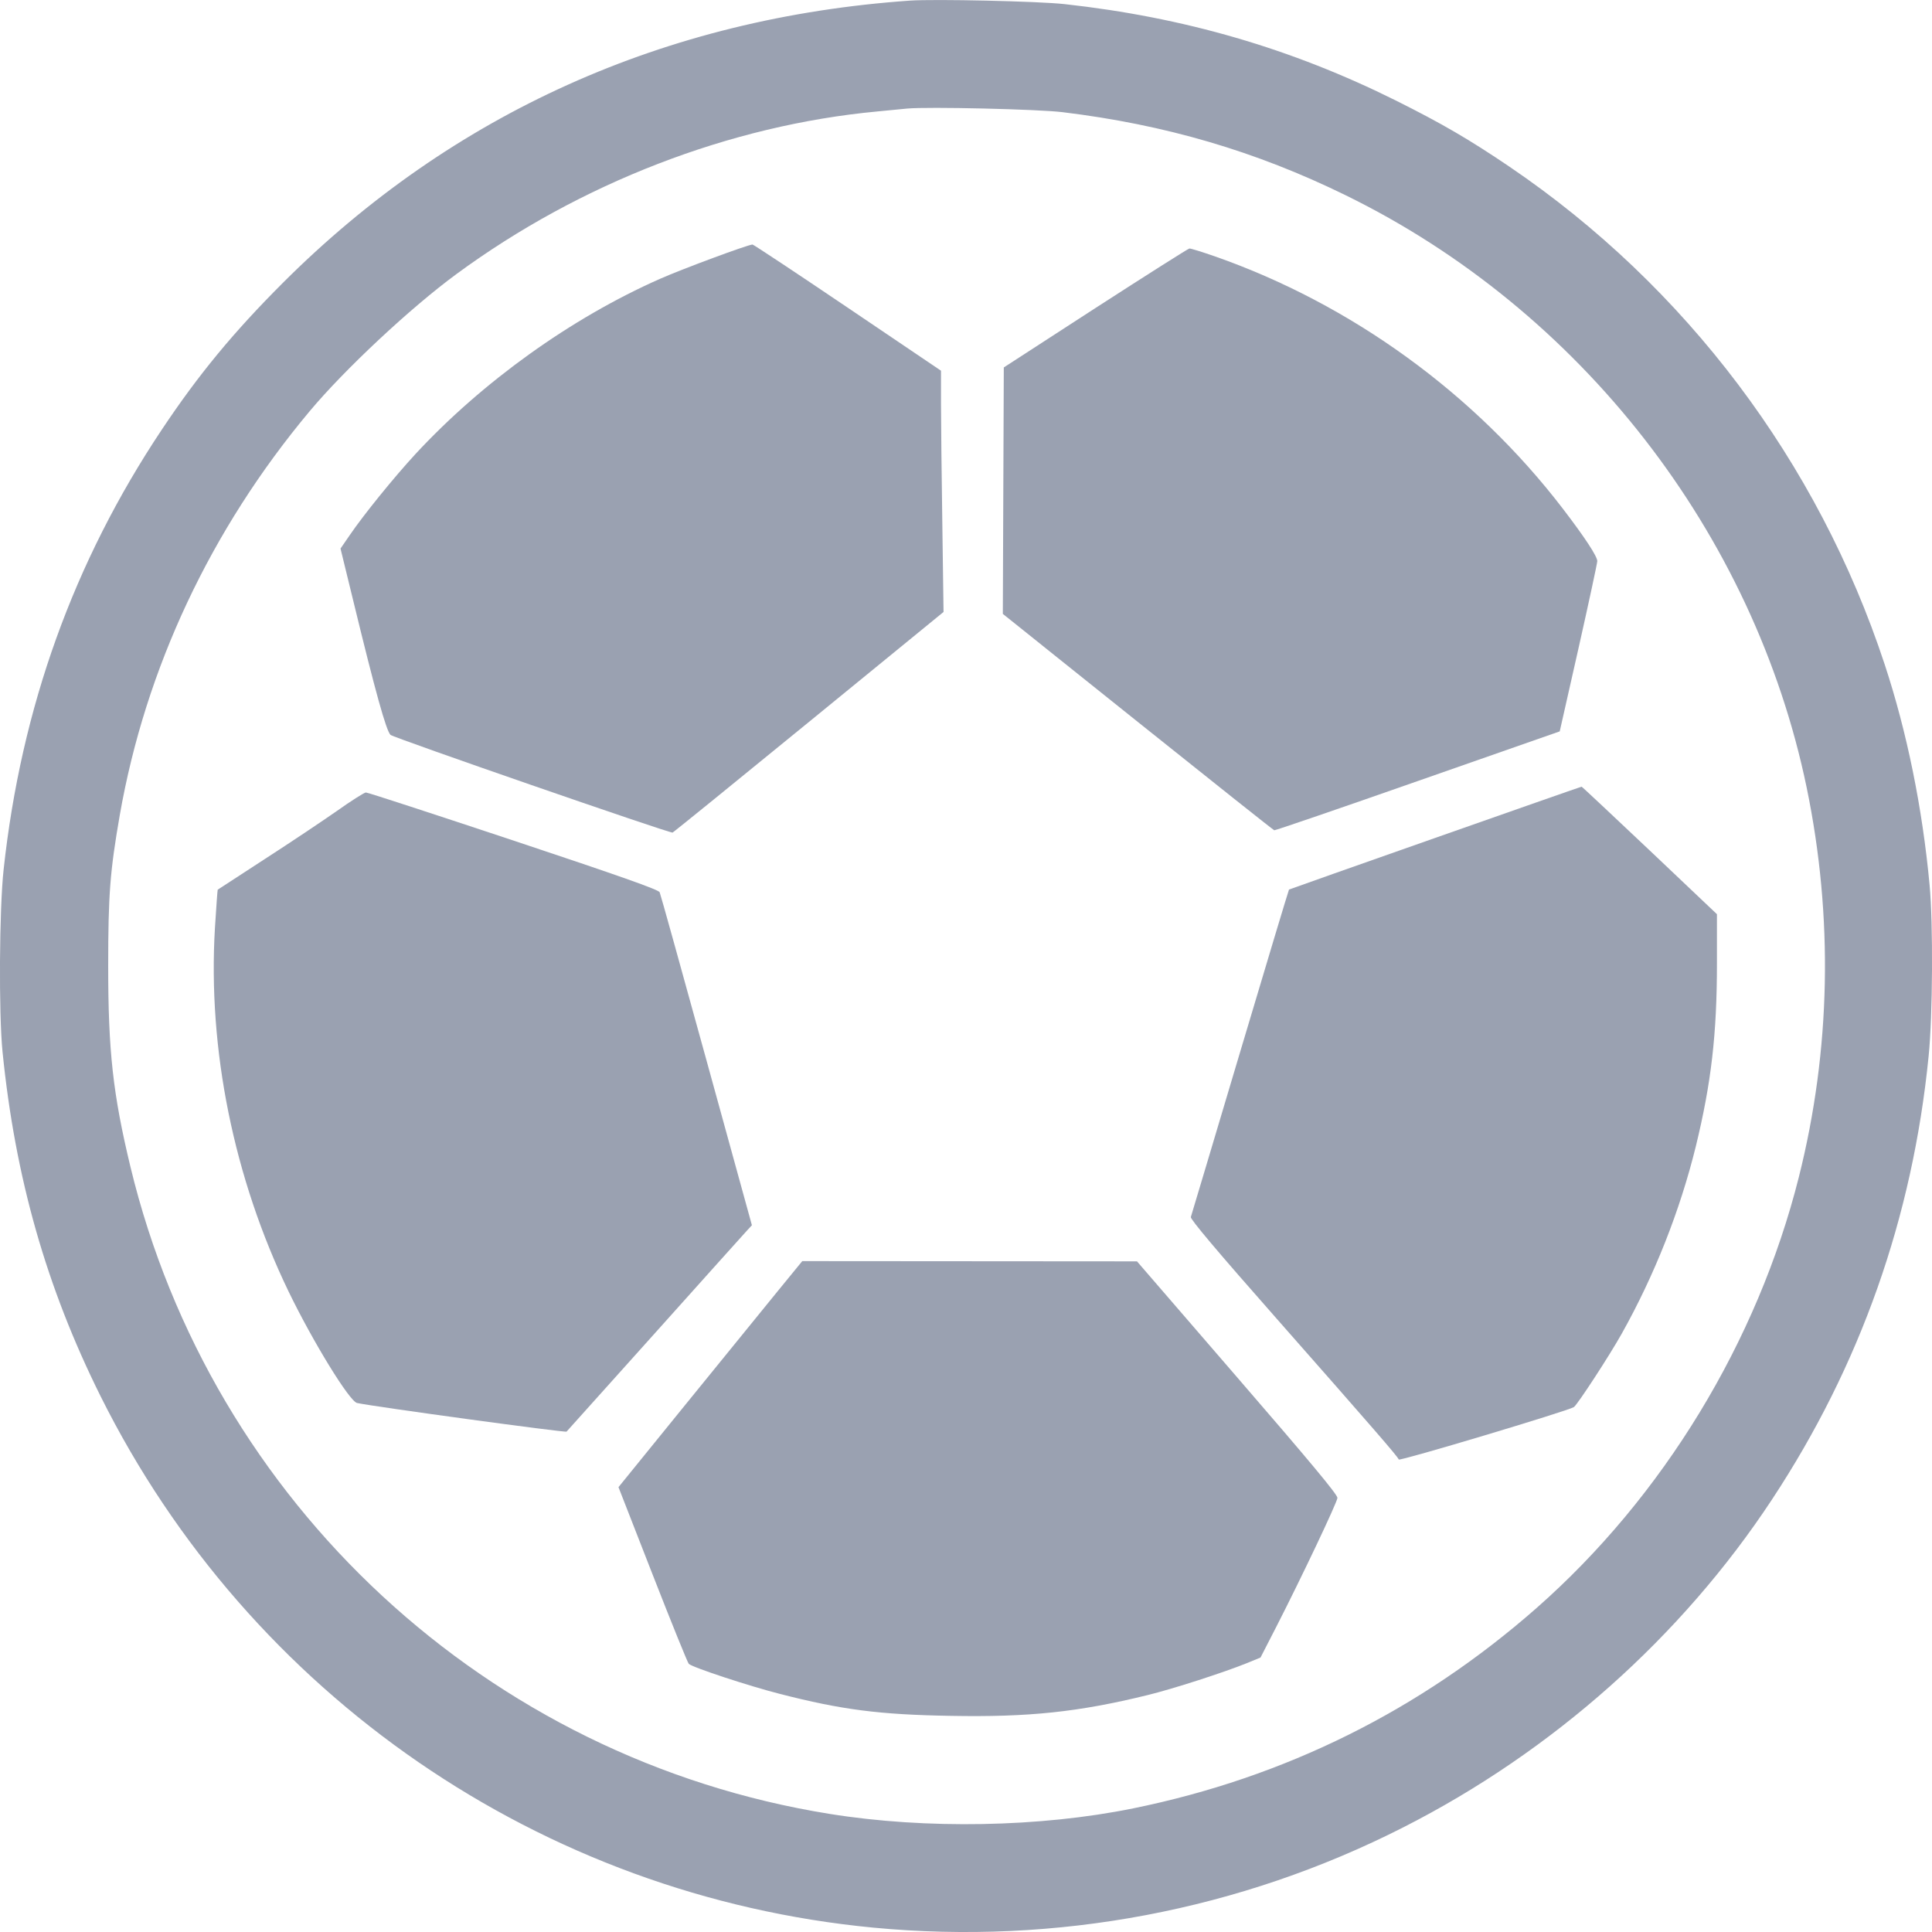 <svg viewBox="0 0 16 16" xmlns="http://www.w3.org/2000/svg">
  <g clip-path="url(#clip0_17731_7845)" fill="#9aa1b1">
    <path d="M7.793 3.07L7.019 2.547C6.593 2.259 6.239 2.025 6.232 2.025C6.188 2.028 5.654 2.226 5.464 2.31C4.731 2.634 3.993 3.163 3.439 3.762C3.262 3.954 3.013 4.261 2.897 4.431L2.82 4.543L2.925 4.973C3.11 5.735 3.198 6.05 3.234 6.086C3.258 6.109 5.549 6.903 5.57 6.895C5.578 6.892 6.086 6.48 6.699 5.979L7.814 5.068L7.804 4.341C7.798 3.941 7.793 3.492 7.793 3.342L7.793 3.07Z"/>
    <path d="M12.943 4.213C12.213 3.26 11.19 2.518 10.058 2.122C9.954 2.086 9.861 2.057 9.85 2.058C9.84 2.059 9.49 2.281 9.072 2.551L8.313 3.043L8.305 5.084L9.422 5.978C10.037 6.47 10.545 6.874 10.553 6.876C10.56 6.878 11.095 6.695 11.742 6.468L12.917 6.057L13.072 5.371C13.157 4.993 13.227 4.668 13.228 4.647C13.228 4.608 13.126 4.452 12.943 4.213Z"/>
    <path d="M14.219 7.571L13.661 7.042C13.354 6.752 13.101 6.514 13.098 6.515C13.081 6.518 10.679 7.363 10.675 7.367C10.672 7.37 10.49 7.975 10.27 8.713C10.05 9.45 9.867 10.065 9.862 10.079C9.857 10.097 10.079 10.361 10.573 10.921C11.373 11.829 11.575 12.062 11.584 12.087C11.589 12.103 12.984 11.685 13.034 11.653C13.063 11.634 13.33 11.225 13.431 11.044C13.703 10.558 13.913 10.026 14.044 9.494C14.172 8.969 14.219 8.563 14.219 7.978V7.571Z"/>
    <path d="M5.463 7.389C5.454 7.368 5.132 7.254 4.252 6.961C3.593 6.742 3.043 6.562 3.03 6.563C3.016 6.564 2.908 6.632 2.79 6.716C2.671 6.799 2.401 6.98 2.19 7.116C1.979 7.253 1.805 7.366 1.803 7.368C1.801 7.37 1.791 7.512 1.78 7.685C1.72 8.691 1.936 9.755 2.39 10.696C2.592 11.113 2.894 11.605 2.957 11.619C3.101 11.65 4.683 11.866 4.692 11.856L5.428 11.036C5.826 10.592 6.168 10.21 6.189 10.188L6.227 10.147L5.851 8.782C5.644 8.031 5.47 7.404 5.463 7.389Z"/>
    <path d="M11.076 12.405C11.078 12.379 10.847 12.102 10.247 11.408L9.416 10.446L6.644 10.444L6.438 10.696C6.325 10.835 5.983 11.256 5.677 11.632L5.122 12.316L5.404 13.038C5.559 13.435 5.694 13.768 5.704 13.779C5.732 13.808 6.203 13.963 6.458 14.028C6.972 14.16 7.284 14.2 7.873 14.21C8.518 14.222 8.93 14.179 9.504 14.038C9.713 13.987 10.137 13.85 10.327 13.773L10.439 13.727L10.57 13.472C10.781 13.059 11.073 12.444 11.076 12.405Z"/>
    <path fill-rule="evenodd" clip-rule="evenodd" d="M11.563 0.834C10.696 0.402 9.807 0.143 8.816 0.034C8.596 0.01 7.742 -0.009 7.537 0.005C5.507 0.147 3.747 0.939 2.342 2.343C1.933 2.752 1.644 3.102 1.34 3.558C0.61 4.652 0.175 5.862 0.03 7.201C-0.006 7.529 -0.011 8.393 0.021 8.711C0.126 9.754 0.384 10.661 0.833 11.563C2.067 14.039 4.486 15.702 7.234 15.964C8.75 16.108 10.272 15.82 11.622 15.133C12.858 14.505 13.926 13.555 14.675 12.418C15.406 11.309 15.839 10.083 15.972 8.747C16.006 8.412 16.01 7.648 15.98 7.329C15.921 6.693 15.793 6.063 15.608 5.502C15.056 3.826 13.961 2.372 12.503 1.382C12.168 1.155 11.943 1.024 11.563 0.834ZM7.266 0.923L7.513 0.899C7.684 0.883 8.597 0.904 8.8 0.929C9.649 1.032 10.399 1.252 11.142 1.616C13.089 2.568 14.525 4.414 14.962 6.522C15.184 7.596 15.162 8.696 14.897 9.749C14.554 11.111 13.773 12.395 12.725 13.317C11.763 14.163 10.642 14.72 9.385 14.976C8.614 15.133 7.668 15.15 6.871 15.022C4.04 14.568 1.752 12.449 1.08 9.662C0.935 9.06 0.896 8.703 0.896 8C0.896 7.41 0.911 7.215 0.992 6.75C1.205 5.535 1.745 4.385 2.564 3.406C2.854 3.059 3.402 2.547 3.781 2.269C4.804 1.517 6.046 1.037 7.266 0.923Z"/>
  </g>
  <defs>
    <clipPath id="clip0_17731_7845">
      <rect width="16" height="16"/>
    </clipPath>
  </defs>
</svg>
